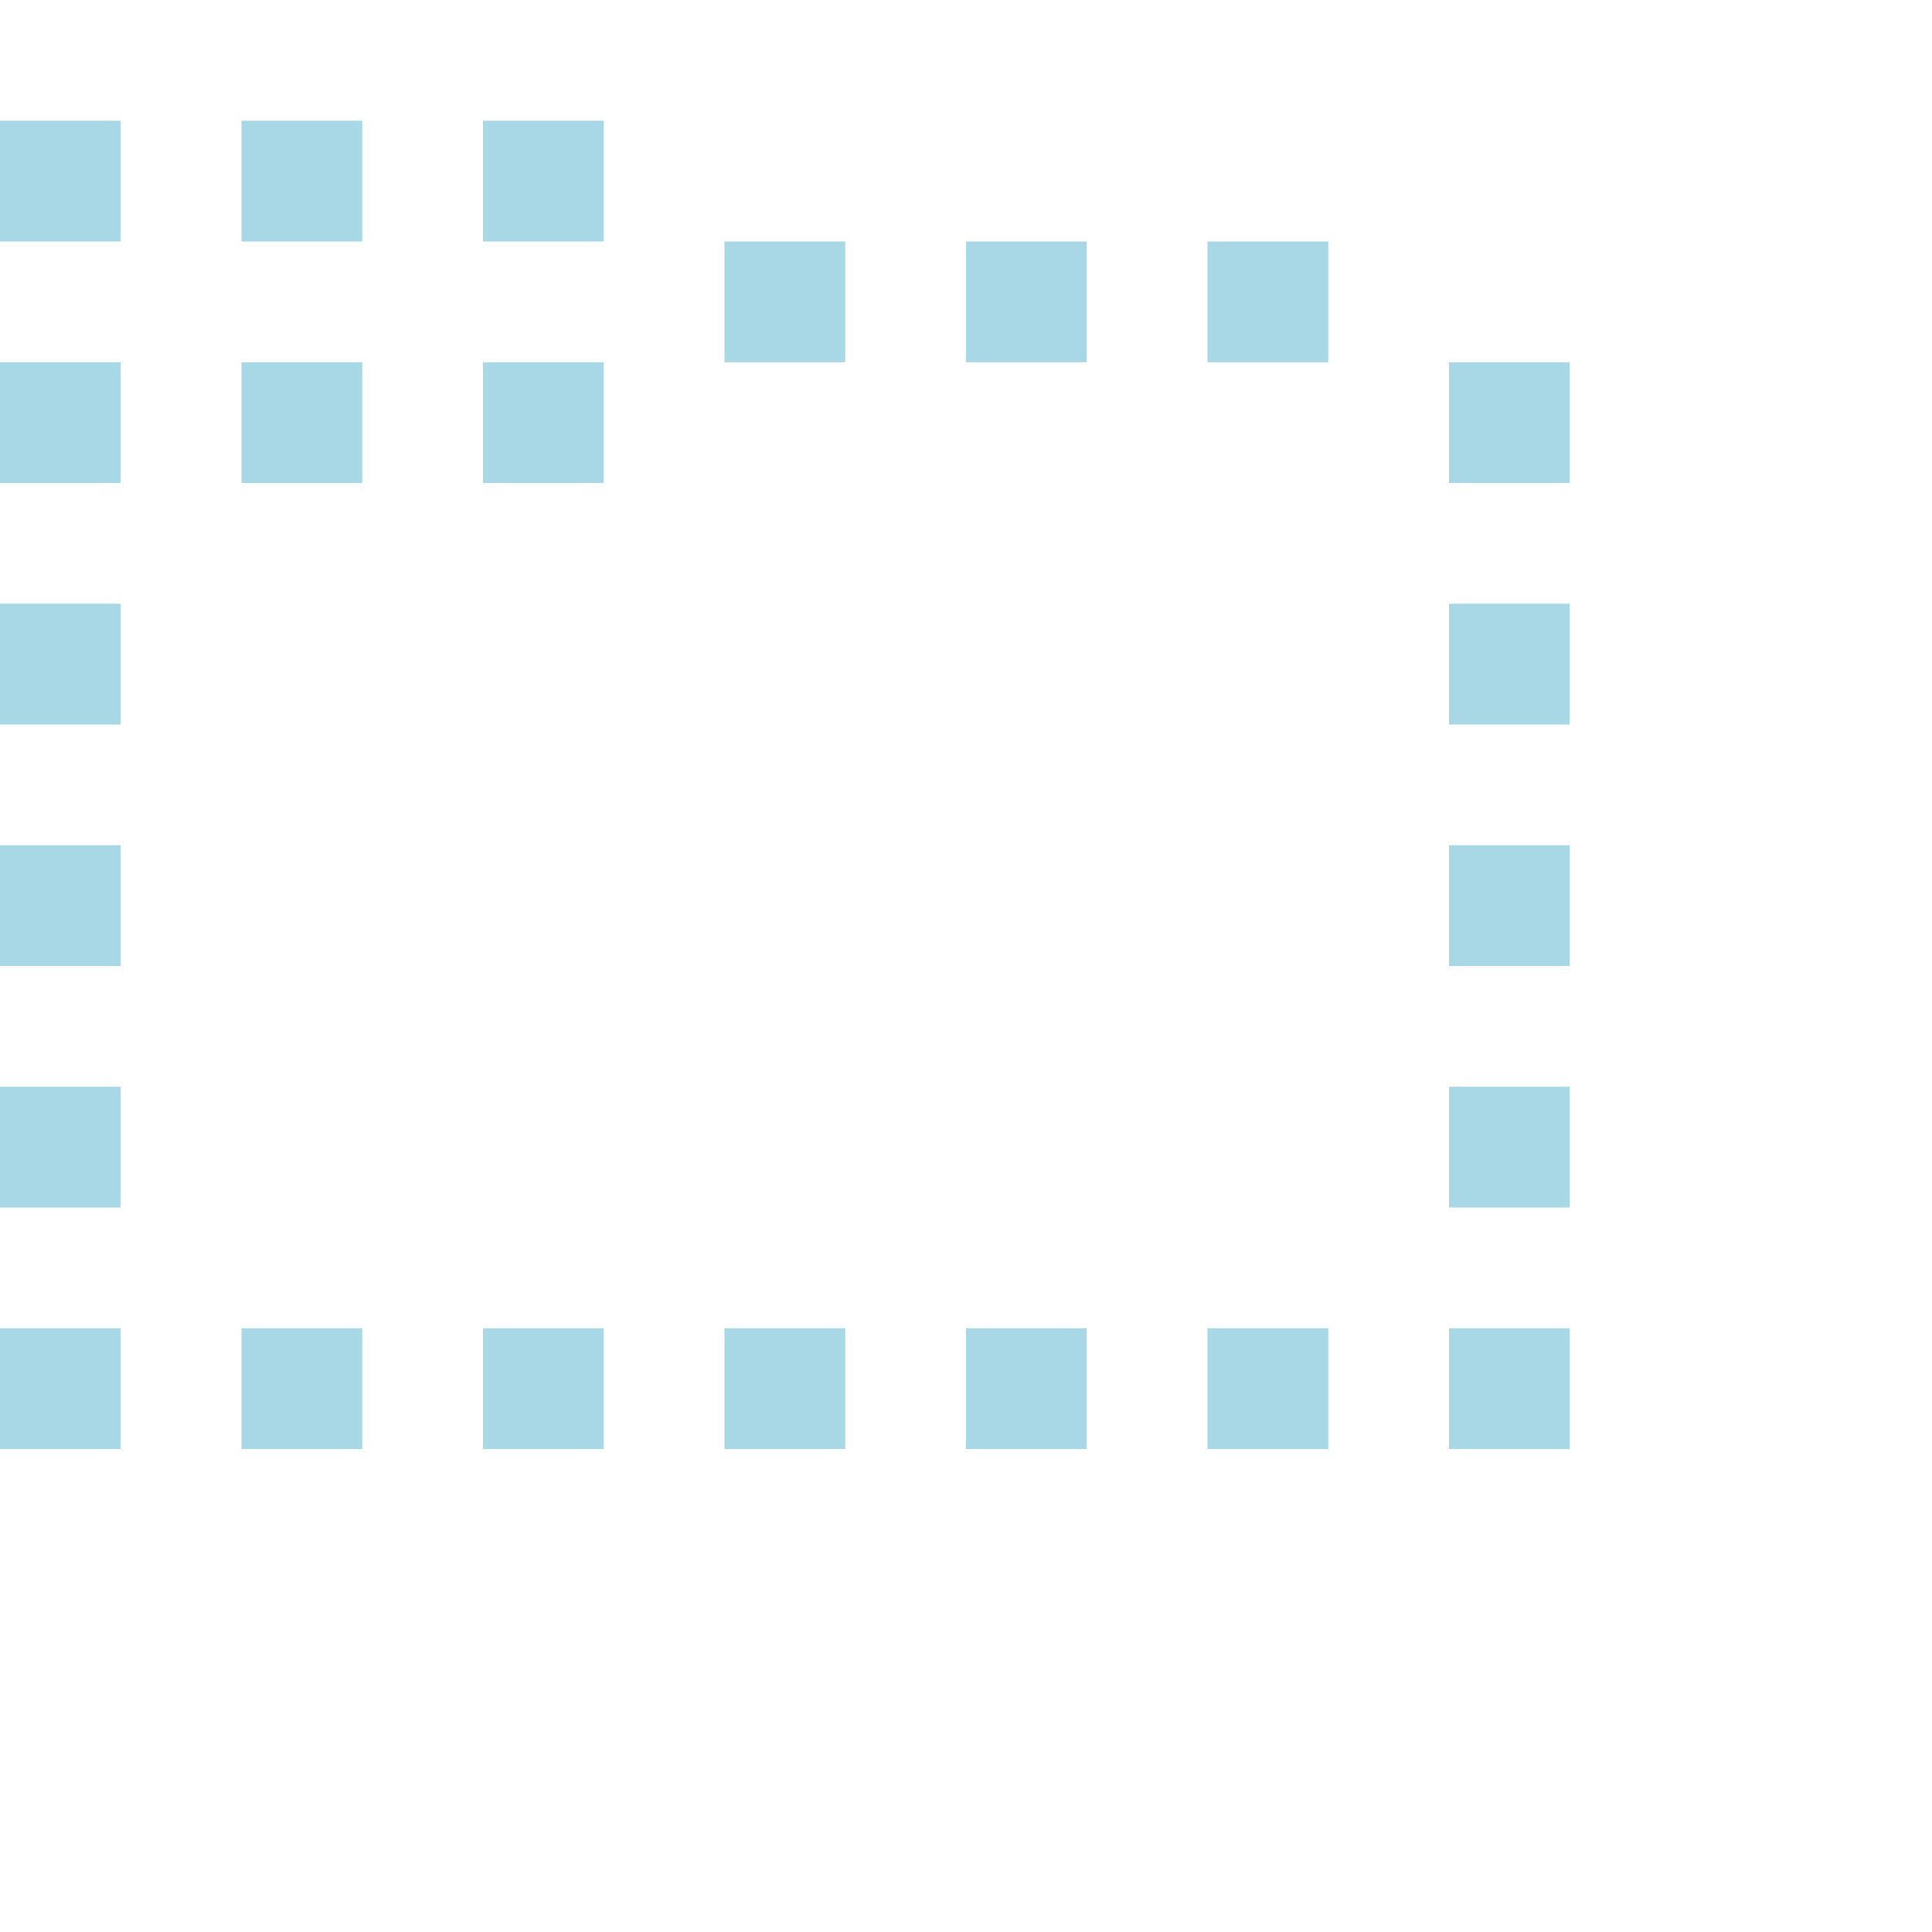 <svg xmlns="http://www.w3.org/2000/svg" width="32" height="32" viewBox="0 0 32 32">
  <g fill="none" fill-rule="evenodd">
    <rect width="32" height="32"/>
    <path fill="#A8D8E6" d="M0,2 L2,2 L2,4 L0,4 L0,2 Z M4,2 L6,2 L6,4 L4,4 L4,2 Z M12,4 L14,4 L14,6 L12,6 L12,4 Z M16,4 L18,4 L18,6 L16,6 L16,4 Z M20,4 L22,4 L22,6 L20,6 L20,4 Z M24,6 L26,6 L26,8 L24,8 L24,6 Z M24,10 L26,10 L26,12 L24,12 L24,10 Z M0,6 L2,6 L2,8 L0,8 L0,6 Z M0,10 L2,10 L2,12 L0,12 L0,10 Z M24,14 L26,14 L26,16 L24,16 L24,14 Z M0,14 L2,14 L2,16 L0,16 L0,14 Z M24,18 L26,18 L26,20 L24,20 L24,18 Z M0,18 L2,18 L2,20 L0,20 L0,18 Z M0,22 L2,22 L2,24 L0,24 L0,22 Z M4,22 L6,22 L6,24 L4,24 L4,22 Z M8,22 L10,22 L10,24 L8,24 L8,22 Z M12,22 L14,22 L14,24 L12,24 L12,22 Z M16,22 L18,22 L18,24 L16,24 L16,22 Z M20,22 L22,22 L22,24 L20,24 L20,22 Z M24,22 L26,22 L26,24 L24,24 L24,22 Z M4,6 L6,6 L6,8 L4,8 L4,6 Z M8,2 L10,2 L10,4 L8,4 L8,2 Z M8,6 L10,6 L10,8 L8,8 L8,6 Z"/>
  </g>
</svg>
